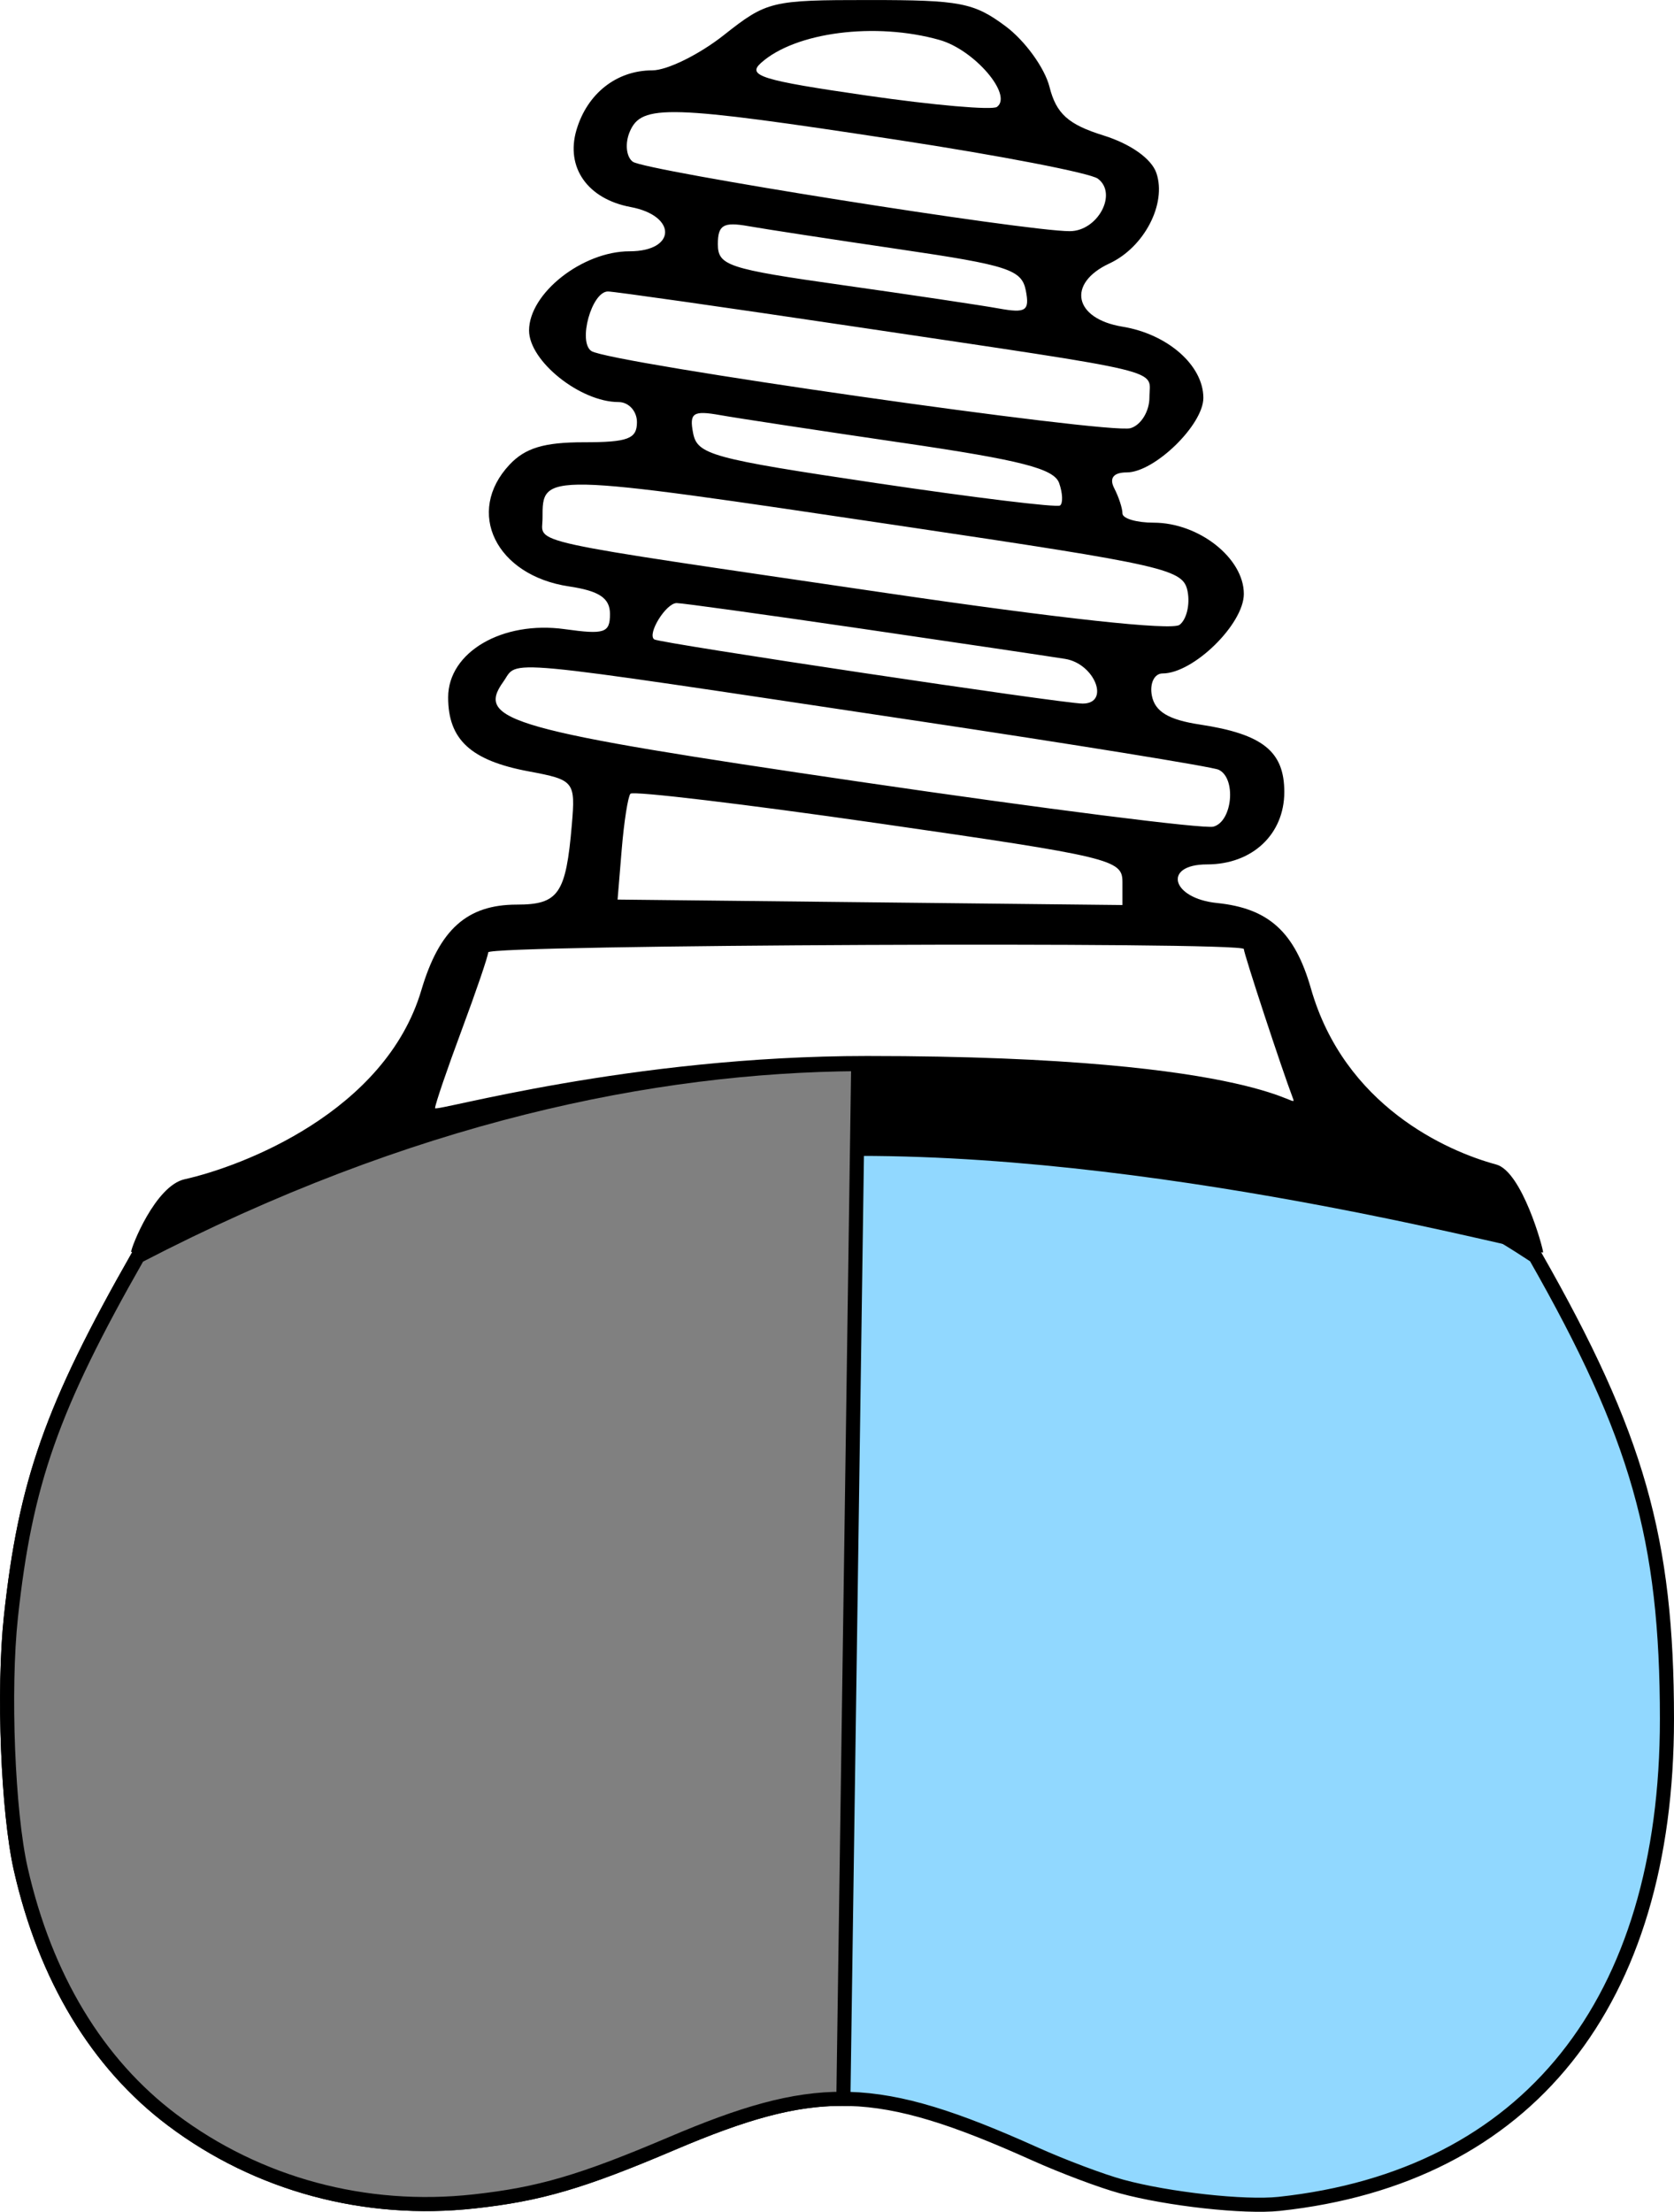 <?xml version="1.0" encoding="UTF-8" standalone="no"?>
<svg
   xmlns:dc="http://purl.org/dc/elements/1.1/"
   xmlns:cc="http://creativecommons.org/ns#"
   xmlns:rdf="http://www.w3.org/1999/02/22-rdf-syntax-ns#"
   xmlns:svg="http://www.w3.org/2000/svg"
   xmlns="http://www.w3.org/2000/svg"
   xmlns:sodipodi="http://sodipodi.sourceforge.net/DTD/sodipodi-0.dtd"
   xmlns:inkscape="http://www.inkscape.org/namespaces/inkscape"
   width="118.77mm"
   height="156.862mm"
   viewBox="0 0 118.77 156.862"
   version="1.1"
   id="svg1190"
   inkscape:version="1.0 (4035a4f, 2020-05-01)"
   sodipodi:docname="18-16_26-28.svg">
  <defs
     id="defs1184" />
  <sodipodi:namedview
     id="base"
     pagecolor="#ffffff"
     bordercolor="#666666"
     borderopacity="1.0"
     inkscape:pageopacity="0.0"
     inkscape:pageshadow="2"
     inkscape:zoom="0.99930479"
     inkscape:cx="178.91195"
     inkscape:cy="563.74978"
     inkscape:document-units="mm"
     inkscape:current-layer="layer1"
     inkscape:document-rotation="0"
     showgrid="false"
     fit-margin-top="0"
     fit-margin-left="0"
     fit-margin-right="0"
     fit-margin-bottom="0"
     inkscape:window-width="1248"
     inkscape:window-height="943"
     inkscape:window-x="0"
     inkscape:window-y="23"
     inkscape:window-maximized="0" />
  <g
     inkscape:label="Ebene 1"
     inkscape:groupmode="layer"
     id="layer1"
     transform="translate(-52.494,-42)">
    <path
       sodipodi:nodetypes="ccsscssssscc"
       inkscape:export-ydpi="90"
       inkscape:export-xdpi="90"
       inkscape:connector-curvature="0"
       id="path4350-1"
       d="m 161.427,131.096 c 7.247,12.712 9.335,20.049 9.337,32.808 0.004,20.125 -9.892,32.495 -27.512,34.391 -2.457,0.264 -7.882,-0.334 -11.189,-1.234 -1.4,-0.381 -4.169,-1.422 -6.153,-2.314 -11.146,-5.009 -15.407,-5.132 -25.736,-0.739 -6.414,2.728 -9.392,3.6 -14.037,4.111 -7.73,0.851 -15.338,-1.2 -21.423,-5.774 -5.312,-3.993 -8.998,-10.095 -10.746,-17.79 -0.917,-4.038 -1.257,-12.715 -0.7,-17.884 1.028,-9.533 2.905,-14.86 9.014,-25.576 51.69,-26.823 88.552,-7.001 99.144,0 z"
       style="fill:#91d8ff;stroke:#000000;stroke-width:1;stroke-miterlimit:4;stroke-dasharray:none;stroke-opacity:1;fill-opacity:1"
       inkscape:export-filename="/Users/ingmarkappel/Desktop/tooth menu.png" />
    <path
       sodipodi:nodetypes="csscssssscsscsscsccsssscsssscsssssssscscccsccsccsssssscssccsssssscssscccsscccsscsssscssssscssssscccsscsscscscs"
       inkscape:connector-curvature="0"
       id="path5207"
       d="m 103.843,44.495 c -1.737,1.372 -4.018,2.495 -5.068,2.495 -2.53,0 -4.618,1.64 -5.381,4.228 -0.783,2.657 0.788,4.893 3.841,5.464 3.305,0.618 3.247,3.139 -0.071,3.139 -3.349,0 -7.133,2.981 -7.133,5.618 0,2.169 3.635,5.074 6.349,5.074 0.718,0 1.306,0.642 1.306,1.426 0,1.185 -0.638,1.426 -3.773,1.426 -2.814,0 -4.152,0.403 -5.263,1.584 -3.168,3.369 -0.972,7.866 4.217,8.639 2.147,0.32 2.905,0.83 2.905,1.956 0,1.341 -0.382,1.469 -3.2,1.076 -4.433,-0.62 -8.282,1.628 -8.282,4.837 0,3 1.615,4.483 5.718,5.248 3.232,0.603 3.319,0.71 3.057,3.787 -0.417,4.9 -0.942,5.662 -3.907,5.662 -3.528,0 -5.492,1.761 -6.77,6.07 -2.564,8.644 -12.722,12.498 -16.792,13.406 -2.089,0.466 -3.798,4.822 -3.798,5.152 0,0.33 28.784,-6.808 51.677,-6.808 22.892,0 48.502,7.152 48.502,6.839 0,-0.313 -1.497,-5.735 -3.327,-6.228 -3.521,-0.949 -10.77,-4.174 -13.145,-12.479 -1.147,-4.01 -2.993,-5.69 -6.664,-6.065 -3.251,-0.332 -3.872,-2.738 -0.707,-2.738 3.206,0 5.481,-2.132 5.481,-5.137 0,-2.881 -1.536,-4.108 -5.986,-4.782 -2.227,-0.337 -3.19,-0.916 -3.41,-2.047 -0.168,-0.868 0.174,-1.577 0.761,-1.577 2.187,0 5.764,-3.501 5.764,-5.642 0,-2.534 -3.188,-5.05 -6.4,-5.05 -1.216,0 -2.212,-0.295 -2.212,-0.655 0,-0.36 -0.261,-1.162 -0.581,-1.782 -0.374,-0.726 -0.058,-1.128 0.887,-1.128 1.963,0 5.434,-3.375 5.434,-5.284 0,-2.303 -2.527,-4.526 -5.742,-5.052 -3.447,-0.564 -3.961,-3.069 -0.921,-4.484 2.466,-1.147 4.068,-4.225 3.333,-6.405 -0.343,-1.018 -1.825,-2.071 -3.768,-2.675 -2.488,-0.774 -3.339,-1.541 -3.817,-3.437 -0.338,-1.342 -1.739,-3.278 -3.114,-4.302 -2.25,-1.676 -3.215,-1.862 -9.671,-1.862 -6.957,0 -7.267,0.075 -10.331,2.495 z m 15.321,0.342 c 2.461,0.697 5.204,3.897 4.067,4.744 -0.33,0.246 -4.497,-0.117 -9.261,-0.807 -7.455,-1.079 -8.498,-1.401 -7.483,-2.312 2.438,-2.188 8.119,-2.917 12.677,-1.626 z m -2.985,7.086 c 7.277,1.111 13.671,2.348 14.208,2.749 1.422,1.059 -0.008,3.723 -1.998,3.723 -3.16,0 -30.144,-4.288 -31.001,-4.926 -0.467,-0.348 -0.563,-1.307 -0.212,-2.13 0.837,-1.964 2.687,-1.907 19.002,0.584 z m 0.165,7.76 c 7.705,1.133 8.646,1.442 8.934,2.933 0.276,1.428 0,1.609 -1.914,1.262 -1.23,-0.223 -6.219,-0.968 -11.087,-1.657 -8.144,-1.151 -8.851,-1.384 -8.851,-2.909 0,-1.356 0.391,-1.588 2.153,-1.276 1.184,0.21 6.028,0.951 10.764,1.647 z m -3.272,5.473 c 22.714,3.386 20.973,2.968 20.973,5.036 0,0.985 -0.605,1.964 -1.344,2.175 -1.543,0.441 -36.978,-4.627 -38.247,-5.47 -0.973,-0.647 0.02,-4.226 1.174,-4.226 0.427,0 8.277,1.118 17.444,2.485 z m 3.43,8.244 c 8.456,1.239 10.779,1.836 11.139,2.862 0.25,0.713 0.279,1.427 0.064,1.587 -0.215,0.16 -6.088,-0.556 -13.053,-1.591 -11.675,-1.736 -12.687,-2.012 -12.984,-3.55 -0.276,-1.427 5.3e-4,-1.61 1.914,-1.27 1.23,0.219 7.043,1.102 12.92,1.963 z m -0.159,5.885 c 19.051,2.834 20.11,3.076 20.414,4.675 0.176,0.927 -0.083,1.987 -0.576,2.354 -0.557,0.415 -8.459,-0.444 -20.892,-2.271 -26.201,-3.851 -24.302,-3.437 -24.302,-5.292 0,-3.26 -0.176,-3.264 25.356,0.534 z m -2.784,7.291 c 6.794,0.994 13.321,1.962 14.505,2.152 2.104,0.337 3.216,3.169 1.244,3.169 -1.408,0 -30.044,-4.288 -30.398,-4.552 -0.518,-0.386 0.838,-2.576 1.594,-2.576 0.386,0 6.26,0.813 13.054,1.807 z m 3.625,6.489 c 11.514,1.726 21.31,3.311 21.768,3.522 1.27,0.585 0.993,3.667 -0.363,4.037 -0.658,0.179 -11.961,-1.254 -25.117,-3.185 -24.84,-3.646 -27.255,-4.324 -25.268,-7.091 1.131,-1.575 -0.977,-1.773 28.979,2.718 z m 14.947,11.469 v 1.65 l -17.91,-0.194 -17.91,-0.194 0.294,-3.558 c 0.162,-1.957 0.44,-3.733 0.617,-3.947 0.177,-0.214 8.104,0.732 17.615,2.102 16.477,2.373 17.293,2.568 17.293,4.141 z m 8.612,4.769 c 0,0.328 2.714,8.578 3.478,10.572 0.448,1.169 -1.439,-2.986 -30.205,-2.986 -16.876,0 -30.671,3.993 -30.656,3.699 0.015,-0.294 0.864,-2.78 1.886,-5.524 1.022,-2.744 1.871,-5.23 1.886,-5.524 0.028,-0.545 53.611,-0.781 53.611,-0.236 z"
       style="fill:#000000;stroke-width:1.019" />
    <path
       inkscape:export-filename="/Users/ingmarkappel/Desktop/tooth menu.png"
       style="fill:#808080;fill-opacity:1;stroke:#000000;stroke-width:1;stroke-miterlimit:4;stroke-dasharray:none;stroke-opacity:1"
       d="m 112.332,190.845 c -3.61,-0.023 -7.179,1.046 -12.158,3.164 -6.414,2.728 -9.392,3.6 -14.037,4.111 -7.73,0.851 -15.338,-1.2 -21.423,-5.774 -5.312,-3.993 -8.998,-10.095 -10.746,-17.79 -0.917,-4.038 -1.257,-12.715 -0.7,-17.884 1.028,-9.533 2.905,-14.86 9.014,-25.576 19.3,-10.015 36.532,-13.527 51.102,-13.632 z"
       id="path840"
       inkscape:connector-curvature="0"
       inkscape:export-xdpi="90"
       inkscape:export-ydpi="90"
       sodipodi:nodetypes="csssssccc" />
  </g>
</svg>
